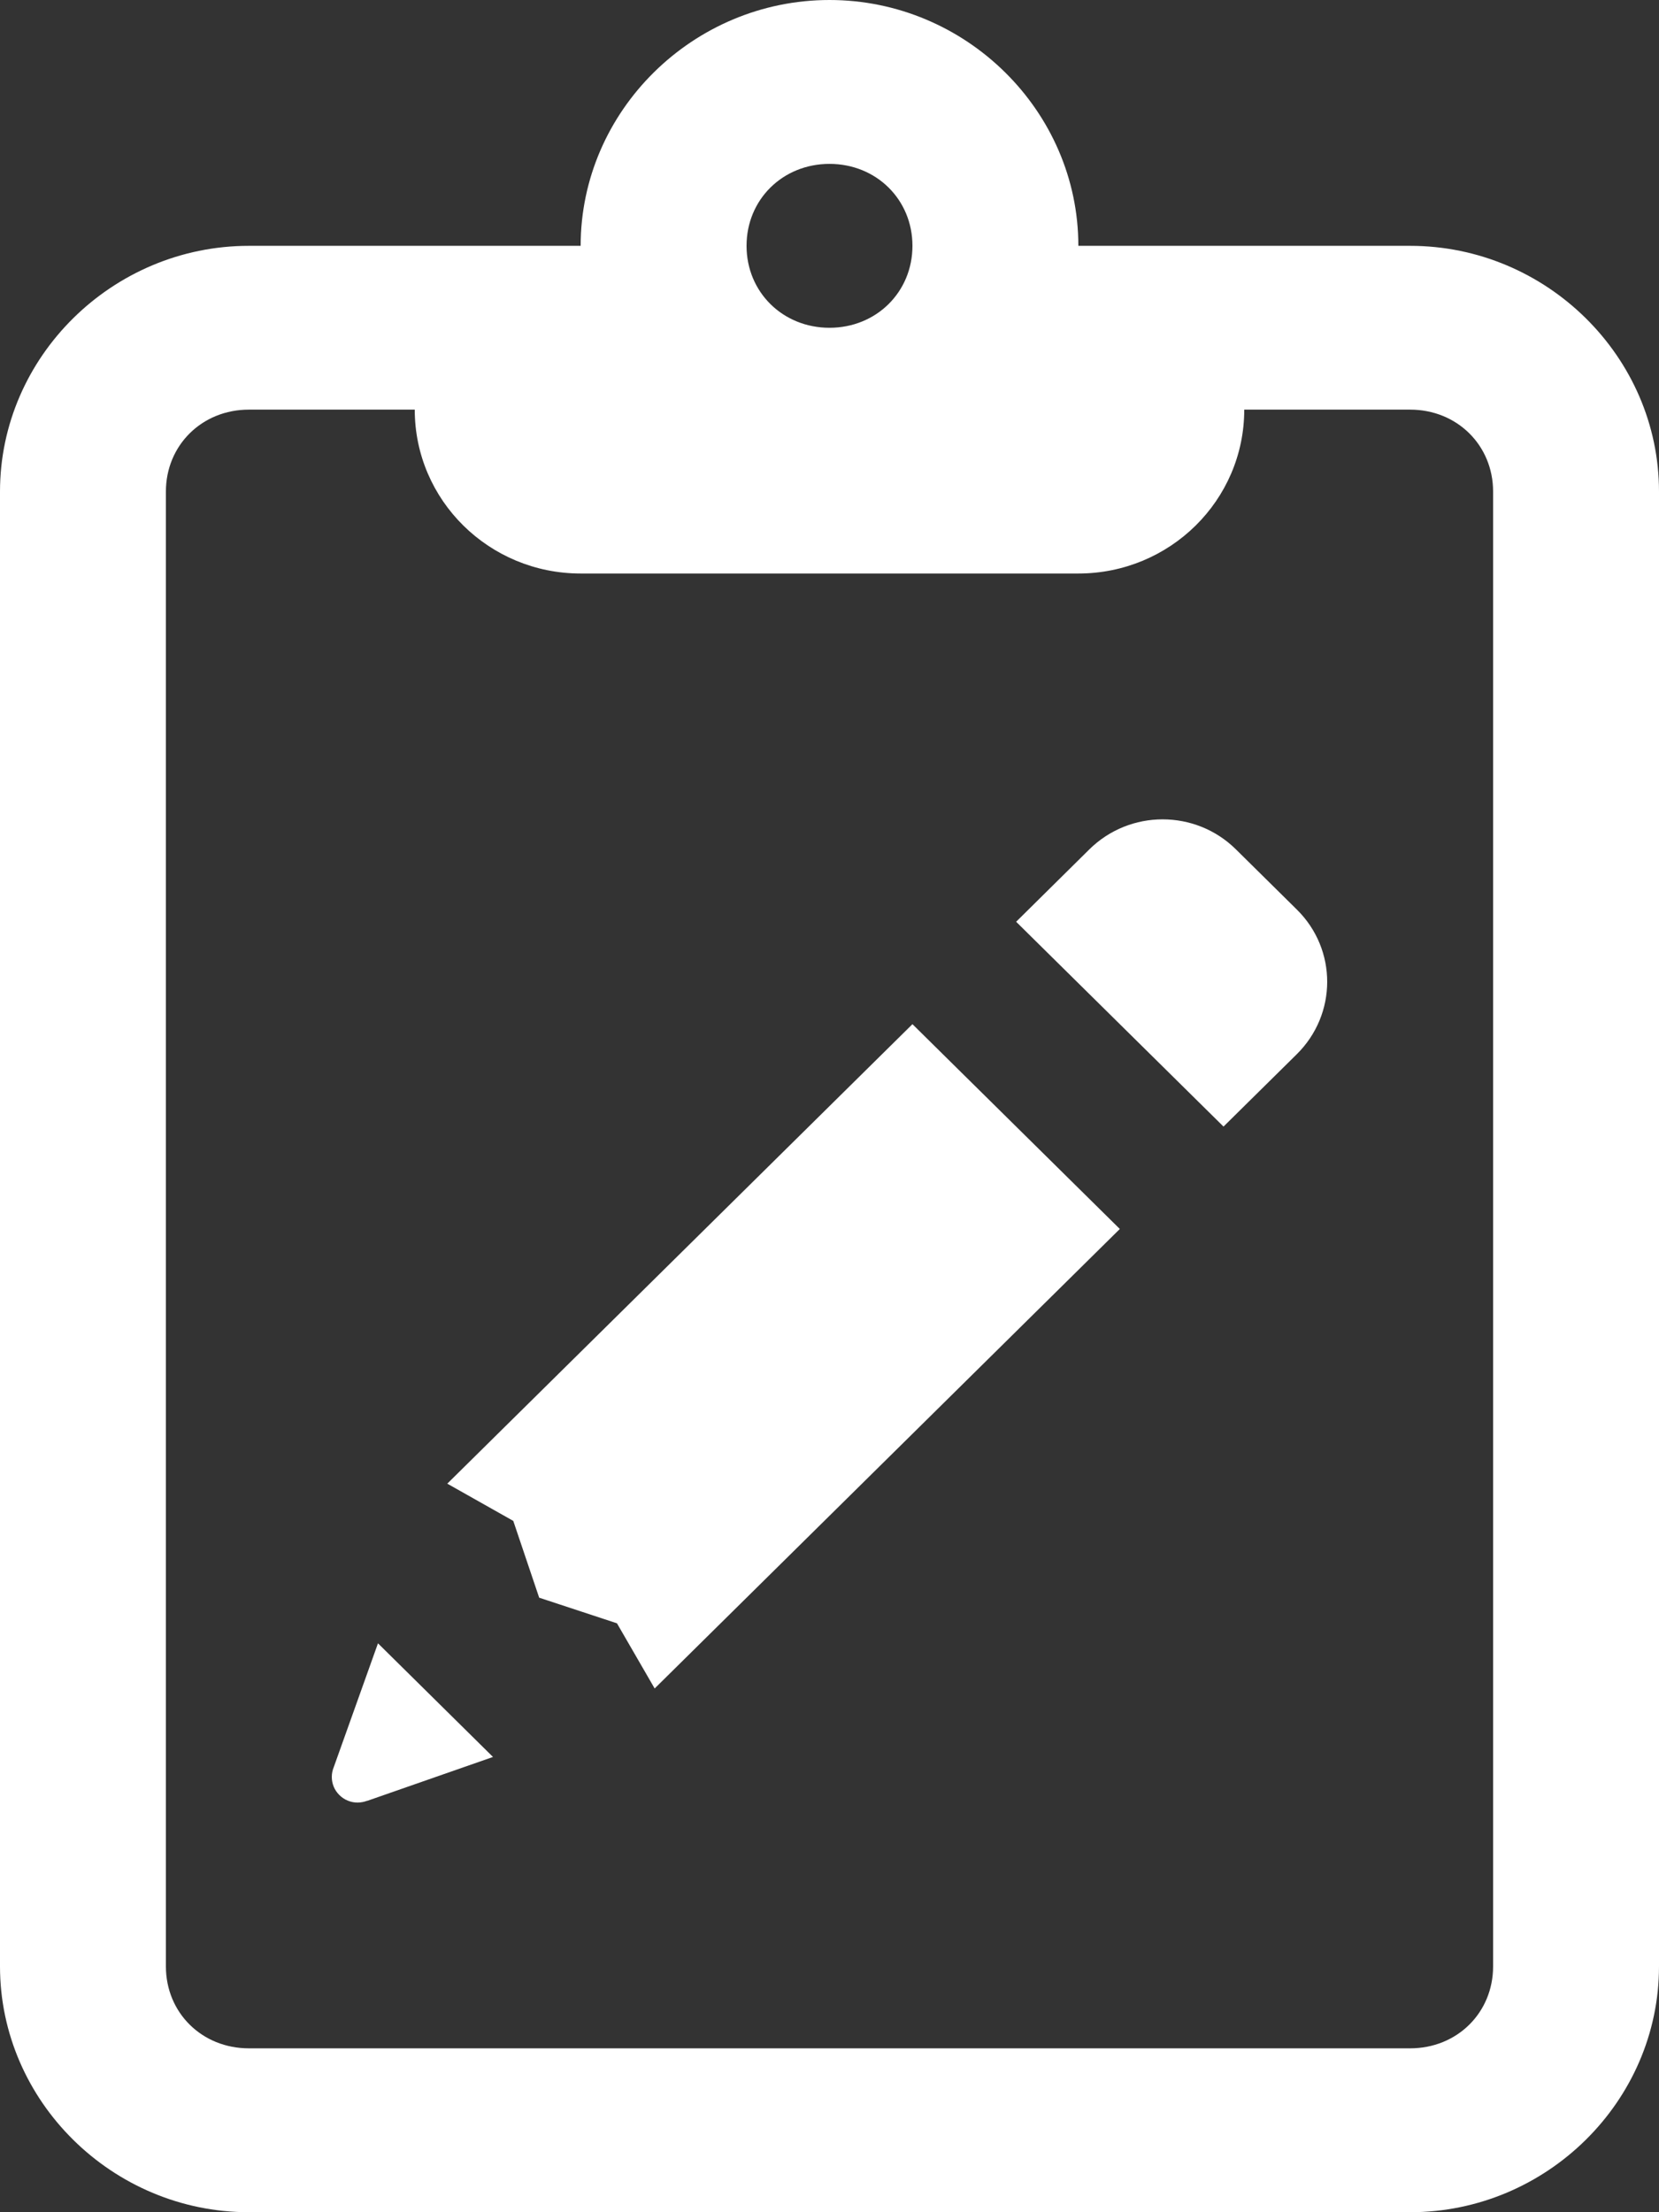 <svg width="18" height="24" viewBox="0 0 18 24" fill="none" xmlns="http://www.w3.org/2000/svg">
<rect x="0" y="0" width="18" height="24" fill="#333333" stroke="none"/>
<path d="M9 0C7.519 0 6.3 1.204 6.3 2.667H4.5H2.7C1.22 2.667 0 3.871 0 5.333V21.333C0 22.796 1.22 24 2.7 24H15.3C16.78 24 18 22.796 18 21.333V5.333C18 3.871 16.78 2.667 15.3 2.667H13.5H11.7C11.7 1.204 10.48 0 9 0ZM9 1.778C9.508 1.778 9.9 2.165 9.9 2.667C9.9 3.168 9.508 3.556 9 3.556C8.492 3.556 8.1 3.168 8.1 2.667C8.1 2.165 8.492 1.778 9 1.778ZM2.7 4.444H4.5C4.5 5.427 5.306 6.222 6.3 6.222H11.7C12.694 6.222 13.5 5.427 13.5 4.444H15.3C15.809 4.444 16.2 4.831 16.2 5.333V21.333C16.2 21.836 15.809 22.222 15.3 22.222H2.7C2.191 22.222 1.8 21.836 1.8 21.333V5.333C1.8 4.831 2.191 4.444 2.7 4.444ZM12.614 8.889C12.326 8.889 12.039 8.998 11.819 9.215L11.025 10L13.275 12.222L14.069 11.438C14.509 11.004 14.511 10.302 14.071 9.868L13.409 9.214C13.189 8.997 12.902 8.889 12.614 8.889ZM9.9 11.111L4.853 16.096L5.569 16.5L5.85 17.333L6.694 17.611L7.103 18.318L12.15 13.333L9.9 11.111ZM4.101 17.828L3.621 19.172C3.607 19.206 3.6 19.241 3.6 19.278C3.6 19.314 3.607 19.35 3.621 19.384C3.635 19.418 3.656 19.448 3.682 19.474C3.708 19.5 3.739 19.521 3.774 19.535C3.808 19.549 3.844 19.556 3.881 19.556C3.916 19.555 3.95 19.549 3.981 19.537H3.983C3.984 19.537 3.984 19.537 3.985 19.537L5.349 19.061L4.101 17.828Z" fill="white"/>
</svg>
